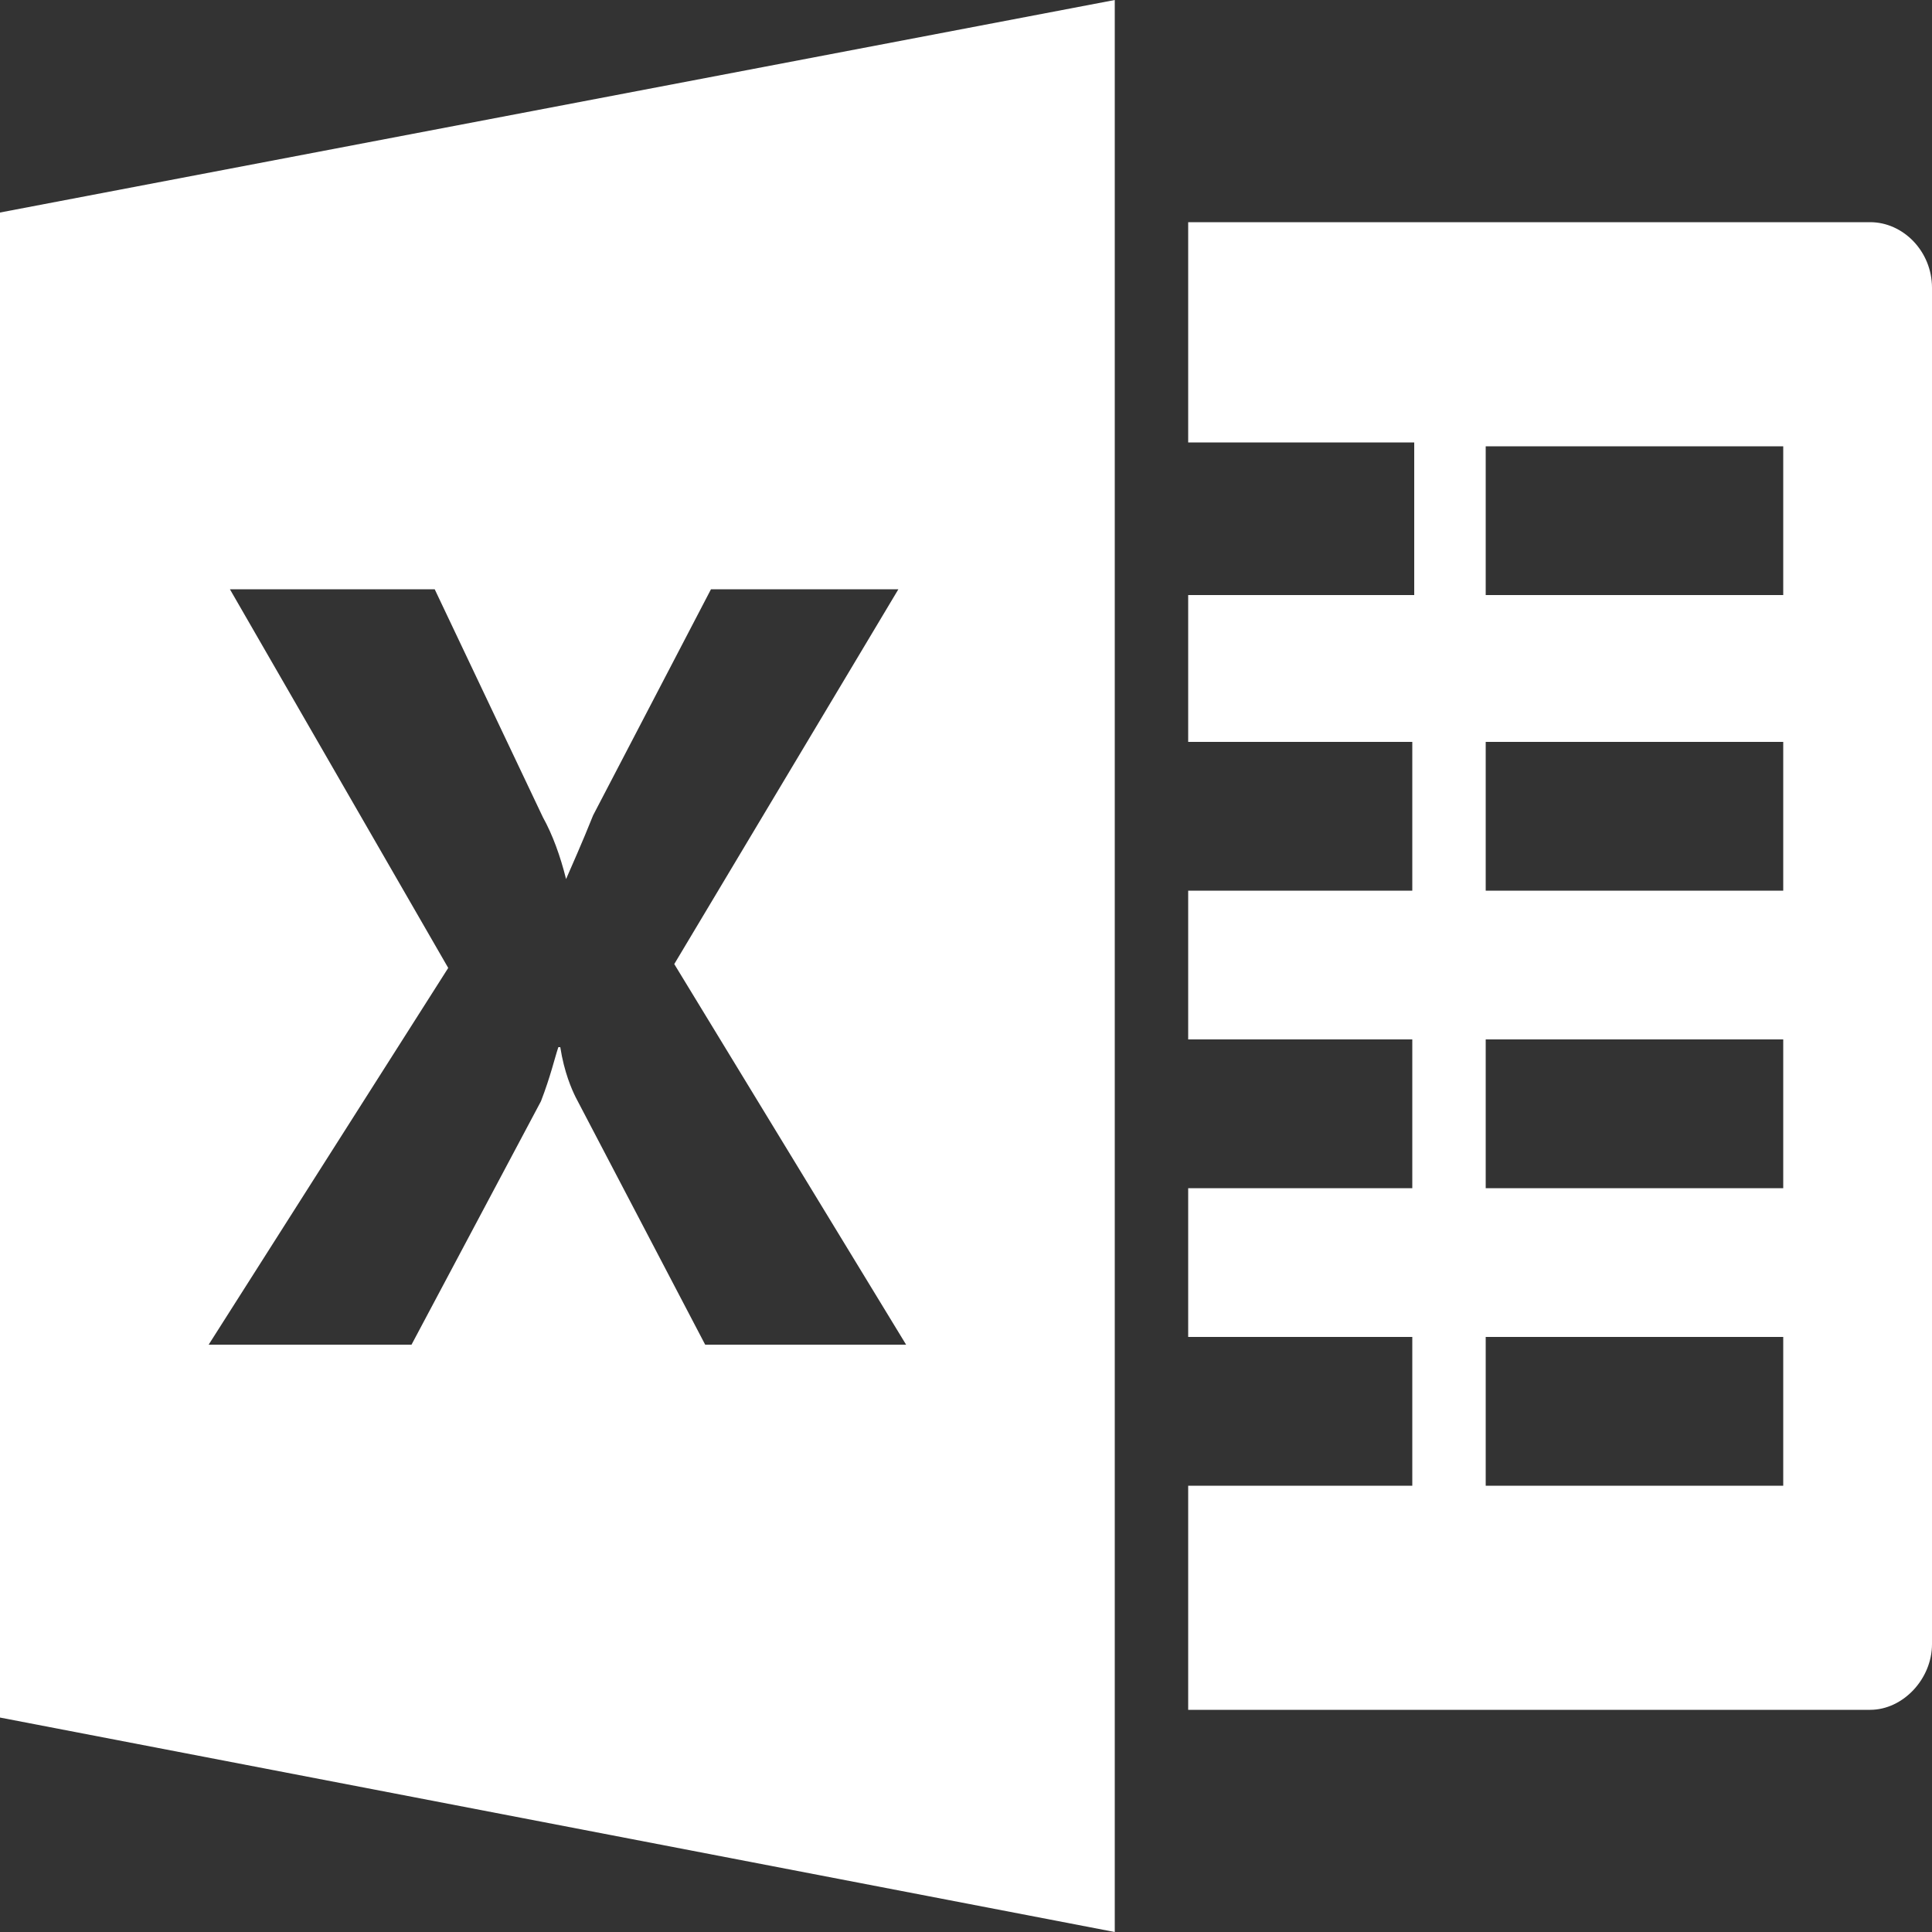 <svg width="24" height="24" viewBox="0 0 24 24" fill="none" xmlns="http://www.w3.org/2000/svg">
<rect x="0" y="0" width="24" height="24" fill="#333333" stroke="none"/>
<path d="M13.848 0L0 2.64V21.336L13.848 24V0ZM14.76 2.76V5.496H17.568V7.392H14.76V9.216H17.544V11.064H14.76V12.912H17.544V14.76H14.76V16.608H17.544V18.456H14.76V21.24H23.232C23.64 21.24 24 20.856 24 20.424V3.576C24 3.12 23.64 2.76 23.232 2.76H14.76ZM18.456 5.544H22.152V7.392H18.456V5.544ZM2.856 7.32H5.4L6.744 10.152C6.864 10.368 6.96 10.632 7.032 10.92C7.104 10.752 7.224 10.488 7.368 10.128L8.832 7.32H11.16L8.376 11.976L11.256 16.704H8.76L7.152 13.632C7.104 13.536 7.008 13.32 6.96 13.008H6.936C6.888 13.152 6.84 13.368 6.72 13.68L5.112 16.704H2.592L5.568 12.024L2.856 7.32ZM18.456 9.216H22.152V11.064H18.456V9.216ZM18.456 12.912H22.152V14.76H18.456V12.912ZM18.456 16.608H22.152V18.456H18.456V16.608Z" fill="white"/>
</svg>
